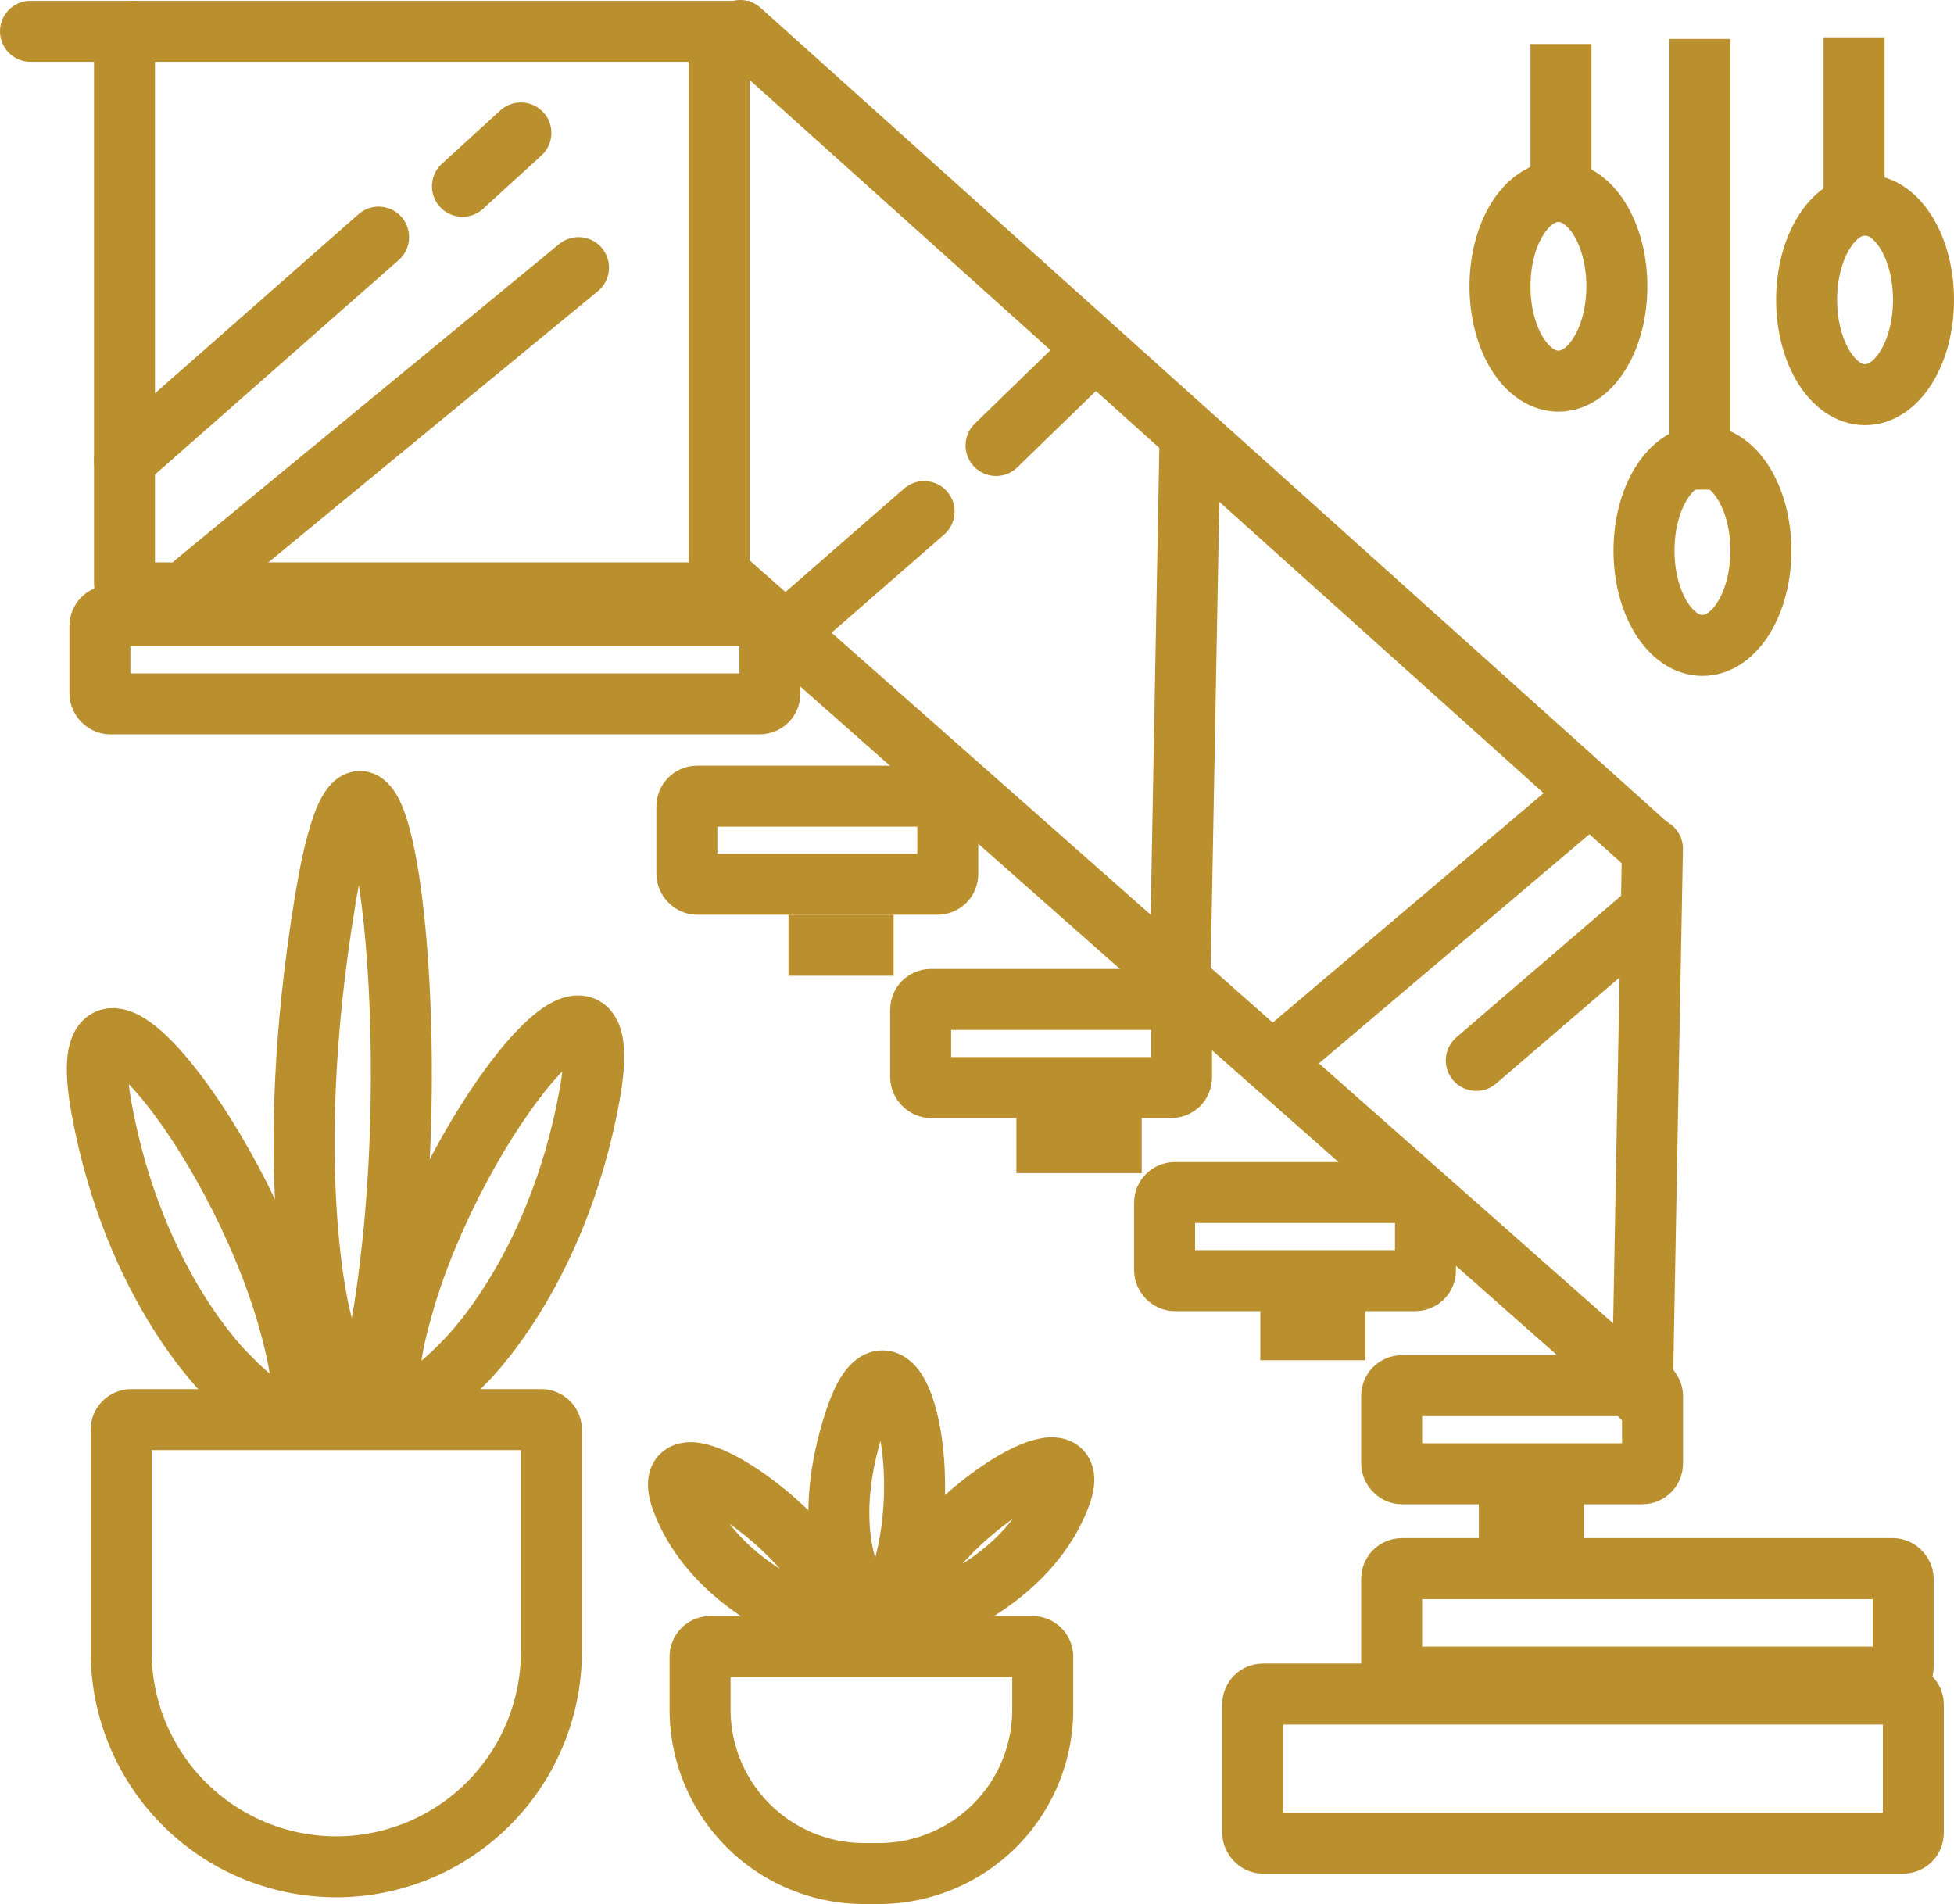 <svg id="id_icon" data-name="id icon" xmlns="http://www.w3.org/2000/svg" viewBox="0 0 192.25 187.33"><defs><style>.cls-1,.cls-2{fill:none;stroke:#ba8f2e;stroke-miterlimit:10;stroke-width:6px;}.cls-2{stroke-linecap:round;}</style></defs><title>id icon 6point</title><path class="cls-1" d="M12.92,139.67H53.25a1,1,0,0,1,1,1V162.5a21.17,21.17,0,0,1-21.17,21.17h0A21.17,21.17,0,0,1,11.92,162.5V140.67a1,1,0,0,1,1-1Z"/><path class="cls-1" d="M69.92,162h31.67a1,1,0,0,1,1,1v5.21a16.12,16.12,0,0,1-16.12,16.12H85a16.13,16.13,0,0,1-16.12-16.12V163A1,1,0,0,1,69.92,162Z"/><rect class="cls-1" x="123.25" y="166.67" width="65" height="14.67" rx="1" ry="1"/><rect class="cls-1" x="136.92" y="154.33" width="50.33" height="10.67" rx="1" ry="1"/><rect class="cls-1" x="136.92" y="136.33" width="25.67" height="8.67" rx="1" ry="1"/><rect class="cls-1" x="114.58" y="117.33" width="25.67" height="8.67" rx="1" ry="1"/><rect class="cls-1" x="90.58" y="98.33" width="25.67" height="8.67" rx="1" ry="1"/><rect class="cls-1" x="67.58" y="78.33" width="25.67" height="8.67" rx="1" ry="1"/><rect class="cls-1" x="9.83" y="60.58" width="65.92" height="8.67" rx="1" ry="1"/><line class="cls-1" x1="77.58" y1="93" x2="87.92" y2="93"/><line class="cls-1" x1="100" y1="112.42" x2="112.33" y2="112.42"/><line class="cls-1" x1="124" y1="130.83" x2="134.33" y2="130.83"/><line class="cls-1" x1="145.5" y1="149.58" x2="155.83" y2="149.58"/><line class="cls-1" x1="71.62" y1="57.25" x2="162.25" y2="137.33"/><path class="cls-1" d="M13.25,3.08h57.5a0,0,0,0,1,0,0V57.33a1,1,0,0,1-1,1H13.25a1,1,0,0,1-1-1V4.08A1,1,0,0,1,13.25,3.08Z"/><line class="cls-2" x1="3" y1="3.08" x2="13.25" y2="3.08"/><line class="cls-2" x1="72.83" y1="3" x2="162.54" y2="83.58"/><line class="cls-1" x1="117.08" y1="43.17" x2="116.08" y2="97.17"/><line class="cls-2" x1="162.58" y1="83.5" x2="161.58" y2="137.5"/><line class="cls-1" x1="153.58" y1="4.33" x2="153.58" y2="19.83"/><line class="cls-1" x1="167.25" y1="3.83" x2="167.25" y2="48.17"/><line class="cls-1" x1="182.42" y1="3.67" x2="182.42" y2="23.17"/><ellipse class="cls-1" cx="153.33" cy="28.17" rx="5.75" ry="9.33"/><ellipse class="cls-1" cx="167.5" cy="54.17" rx="5.75" ry="9.33"/><ellipse class="cls-1" cx="183.5" cy="29.5" rx="5.75" ry="9.33"/><path class="cls-1" d="M1355.25,383.13s-9.25-8.62-12.5-26.37,13,2.25,18.25,20.25S1355.25,383.13,1355.25,383.13Z" transform="translate(-1332.75 -247.67)"/><path class="cls-1" d="M1378.24,381.88s9.25-8.62,12.5-26.37-13,2.25-18.25,20.25S1378.24,381.88,1378.24,381.88Z" transform="translate(-1332.75 -247.67)"/><path class="cls-1" d="M1364.34,377.64s-4-14.62.38-41.25,9.58,6.13,6.68,33.56S1364.34,377.64,1364.34,377.64Z" transform="translate(-1332.75 -247.67)"/><path class="cls-1" d="M1409.53,405.48s-7.18-3.35-9.7-10.24,10.09.87,14.17,7.86S1409.53,405.48,1409.53,405.48Z" transform="translate(-1332.75 -247.67)"/><path class="cls-1" d="M1427.39,405s7.18-3.35,9.7-10.24-10.09.87-14.17,7.86S1427.39,405,1427.39,405Z" transform="translate(-1332.75 -247.67)"/><path class="cls-1" d="M1416.59,403.35s-3.13-5.68.3-16,7.44,2.38,5.19,13S1416.59,403.35,1416.59,403.35Z" transform="translate(-1332.75 -247.67)"/><line class="cls-2" x1="12.25" y1="45.33" x2="37.25" y2="23.33"/><line class="cls-2" x1="19.25" y1="57.33" x2="56.92" y2="26.33"/><line class="cls-2" x1="77.92" y1="61.67" x2="90.92" y2="50.33"/><line class="cls-1" x1="126.25" y1="103.67" x2="154.58" y2="79.67"/><line class="cls-2" x1="145.25" y1="104.33" x2="161.92" y2="90"/><line class="cls-2" x1="45.5" y1="18.33" x2="51.25" y2="13.08"/><line class="cls-2" x1="98" y1="43.83" x2="106.75" y2="35.33"/></svg>